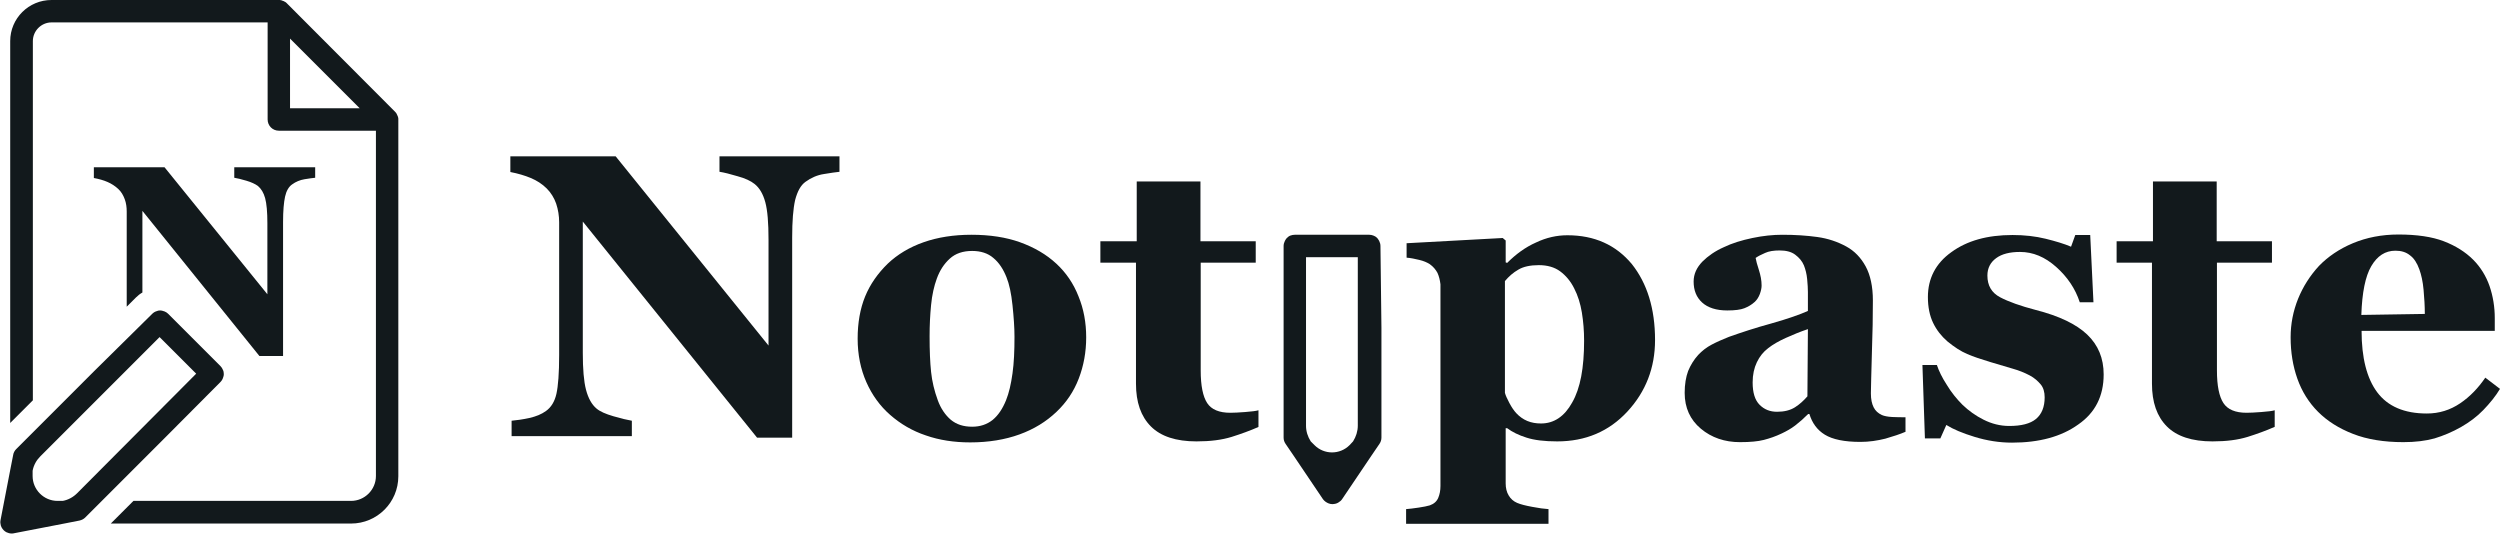 <?xml version="1.0" encoding="utf-8"?>
<!-- Generator: Adobe Illustrator 27.3.1, SVG Export Plug-In . SVG Version: 6.00 Build 0)  -->
<svg version="1.1" id="Layer_3" xmlns="http://www.w3.org/2000/svg" xmlns:xlink="http://www.w3.org/1999/xlink" x="0px" y="0px"
	 viewBox="0 0 1004.2 214.4" style="enable-background:new 0 0 1004.2 214.4;" xml:space="preserve">
<style type="text/css">
	.st0{fill:#12191C;}
</style>
<g>
	<path class="st0" d="M159.9,47.1c0-0.2-0.1-0.3-0.2-0.5c0-0.1-0.1-0.2-0.1-0.3c-0.1-0.1-0.1-0.3-0.2-0.4c-0.1-0.1-0.1-0.3-0.2-0.4
		c0,0,0,0,0,0c-0.2-0.2-0.3-0.4-0.5-0.6L115.2,1.3c-0.2-0.2-0.4-0.4-0.6-0.5c0,0,0,0,0,0c-0.1-0.1-0.3-0.1-0.4-0.2
		c-0.1-0.1-0.2-0.1-0.4-0.2c-0.1,0-0.2-0.1-0.3-0.1c-0.2-0.1-0.3-0.1-0.5-0.2C112.6,0,112.3,0,112,0H20.7C11.5,0,4.1,7.4,4.1,16.5
		v153.4l9.1-9.1V16.5c0-4.1,3.4-7.5,7.5-7.5h86.8v39c0,2.5,2,4.5,4.5,4.5h39v138.7c0,5.5-4.5,10-10,10H53.6l-9.1,9.1H141
		c10.5,0,19-8.5,19-19V48C160,47.7,160,47.4,159.9,47.1z M116.5,15.5l28,28h-28V15.5z"/>
	<path class="st0" d="M88.5,153.5c0.5-0.5,0.9-1.1,1.1-1.8c0.2-0.5,0.3-0.9,0.3-1.4c0-0.6-0.1-1.3-0.4-1.8c-0.2-0.5-0.5-1-0.9-1.4
		l-21.1-21.1c-0.4-0.4-0.9-0.7-1.4-0.9c-0.6-0.2-1.2-0.4-1.8-0.4c-0.5,0-1,0.1-1.4,0.3c-0.7,0.2-1.3,0.6-1.8,1.1L37.9,149
		l-24.7,24.7l-6.7,6.7c-0.6,0.6-1.1,1.5-1.2,2.3l-1.1,5.6l-4,20.7c-0.1,0.5-0.1,1,0,1.4c0.1,1,0.6,1.9,1.3,2.6
		c0.3,0.3,0.7,0.6,1.1,0.8c0.6,0.3,1.4,0.5,2.1,0.5c0.3,0,0.6,0,0.9-0.1l20.7-4l5.6-1.1c0.9-0.2,1.7-0.6,2.3-1.2l6.7-6.7l24.5-24.5
		L88.5,153.5z M23.1,201.2c-5.5,0-10-4.5-10-10v-2.1l0,0c0.4-2.2,1.5-4.2,3.1-5.8l47.9-47.9l14.7,14.7L31,198.1
		c-1.6,1.6-3.6,2.7-5.8,3.1h0H23.1z"/>
	<path class="st0" d="M66.1,67.2H37.7v4.3c2.1,0.4,3.9,0.9,5.5,1.6c1.6,0.7,3,1.6,4.3,2.8c1.2,1.1,2,2.5,2.6,4.1
		c0.6,1.6,0.8,3.3,0.8,5v35.7c0,0.9,0,1.7,0,2.5l3.7-3.7c0.8-0.8,1.7-1.5,2.6-2V84.7l47,58.3h9.5V89.2c0-4.5,0.3-7.9,0.8-10.2
		c0.5-2.3,1.5-4,2.8-4.9c1.5-1.1,3.2-1.8,5-2.1c1.8-0.3,3.3-0.5,4.3-0.6v-4.2H94.1v4.2c1.2,0.2,2.9,0.6,4.9,1.2
		c2,0.6,3.5,1.3,4.6,2.1c1.3,1.1,2.3,2.7,2.9,4.9c0.6,2.2,0.9,5.6,0.9,10.1v28.5L66.1,67.2z"/>
</g>
<g>
	<path class="st0" d="M337.3,69c-1.5,0.2-3.6,0.4-6.3,0.9c-2.7,0.4-5.2,1.5-7.4,3.1c-2,1.4-3.3,3.9-4.2,7.3
		c-0.8,3.5-1.2,8.5-1.2,15.2v80.3h-14.1l-70-86.8v52.7c0,6.5,0.4,11.5,1.3,14.9s2.3,5.9,4.2,7.5c1.4,1.2,3.7,2.2,6.8,3.1
		c3.1,0.9,5.6,1.5,7.4,1.8v6.2h-48.3v-6.2c2.1-0.2,4.4-0.5,7.1-1.1c2.7-0.6,4.9-1.5,6.7-2.8c2.1-1.5,3.5-3.8,4.2-6.9
		s1.1-8.3,1.1-15.6V89.3c0-2.6-0.4-5.1-1.2-7.5c-0.8-2.3-2.1-4.4-3.8-6.1c-1.8-1.8-4-3.2-6.4-4.2c-2.4-1-5.1-1.8-8.2-2.4v-6.3h42.3
		l61.4,76V96.3c0-6.8-0.4-11.8-1.3-15.1c-0.9-3.3-2.3-5.7-4.3-7.3c-1.5-1.2-3.8-2.3-6.8-3.1c-3-0.9-5.4-1.5-7.3-1.8v-6.2h48.2V69z"
		/>
	<path class="st0" d="M424.3,105.9c3.9,3.6,6.9,8,8.9,13.1c2.1,5.1,3.1,10.6,3.1,16.5c0,5.9-1,11.4-3,16.6c-2,5.2-5,9.6-8.9,13.3
		c-4.2,4-9.1,7-14.9,9.1c-5.8,2.1-12.4,3.2-19.8,3.2c-6.4,0-12.4-0.9-17.8-2.8c-5.4-1.8-10.2-4.6-14.4-8.3c-4-3.5-7.2-7.9-9.5-13.1
		s-3.5-11-3.5-17.5c0-6.3,1-12,3-16.9c2-4.9,5.1-9.3,9.1-13.2c3.9-3.7,8.7-6.6,14.4-8.6c5.7-2,12.1-3,19.2-3c7.4,0,13.9,1,19.5,3
		C415.5,99.4,420.3,102.2,424.3,105.9z M404.1,160.8c1.2-3,2-6.5,2.6-10.8s0.8-9.1,0.8-14.7c0-3.7-0.3-7.9-0.8-12.7
		s-1.3-8.5-2.4-11.2c-1.3-3.3-3-5.9-5.3-7.8c-2.2-1.9-5.1-2.8-8.5-2.8c-3.7,0-6.7,1-9,3.1s-4,4.7-5.2,8c-1.1,3-1.9,6.5-2.3,10.6
		s-0.6,8.2-0.6,12.6c0,5.8,0.2,10.5,0.6,14.3c0.4,3.8,1.3,7.6,2.7,11.4c1.2,3.3,3,5.9,5.2,7.8c2.3,1.9,5.1,2.8,8.6,2.8
		c3.2,0,5.9-0.9,8.2-2.7C401,166.8,402.7,164.2,404.1,160.8z"/>
	<path class="st0" d="M505.5,171.5c-3.4,1.5-7,2.8-10.8,4c-3.9,1.2-8.5,1.8-14.1,1.8c-8.2,0-14.3-2-18.3-6c-4-4-6-9.7-6-17.2v-48.6
		H442v-8.6h14.6v-24h25.6v24h22.2v8.6h-22.1v43.3c0,6.2,0.9,10.5,2.6,13.1c1.7,2.6,4.8,3.9,9.3,3.9c1.4,0,3.4-0.1,6-0.3
		c2.5-0.2,4.3-0.4,5.3-0.7V171.5z"/>
	<path class="st0" d="M664.8,136.6c0,11.1-3.7,20.7-11.1,28.7c-7.4,8-16.8,12-28.2,12c-5.1,0-9.2-0.5-12.3-1.5
		c-3.2-1-5.8-2.3-7.8-3.8h-0.6v22.2c0,1.8,0.4,3.5,1.2,4.8c0.8,1.4,2,2.4,3.4,3c1.4,0.6,3.4,1.1,6.1,1.6c2.6,0.5,4.8,0.8,6.5,0.9
		v5.9h-57.2v-5.9c1.3-0.1,3-0.3,5-0.6c2-0.3,3.5-0.6,4.5-0.9c1.7-0.6,2.8-1.6,3.4-3c0.6-1.4,0.9-3,0.9-4.8v-81
		c-0.2-1.7-0.6-3.3-1.2-4.6c-0.7-1.3-1.7-2.5-3.1-3.5c-1.1-0.7-2.5-1.3-4.2-1.7c-1.7-0.4-3.5-0.8-5.1-0.9v-5.8l38.6-2.1l1.2,1v8.8
		l0.6,0.2c3.5-3.5,7.3-6.3,11.6-8.2c4.2-2,8.4-2.9,12.6-2.9c10.9,0,19.5,3.9,25.9,11.6C661.6,113.8,664.8,123.9,664.8,136.6z
		 M636.3,136.9c0-4-0.3-7.7-0.9-11.4c-0.6-3.6-1.6-6.8-3.1-9.7c-1.4-2.8-3.3-5.1-5.6-6.8c-2.3-1.7-5.2-2.5-8.6-2.5
		c-3.4,0-6.2,0.6-8.2,1.8c-2.1,1.2-3.8,2.7-5.4,4.6v44.9c0.3,1.1,0.9,2.4,1.8,4.1c0.9,1.7,1.8,3,2.7,4c1.3,1.4,2.8,2.5,4.5,3.2
		c1.7,0.7,3.5,1,5.5,1c5.2,0,9.4-2.8,12.5-8.4C634.8,156,636.3,147.7,636.3,136.9z"/>
	<path class="st0" d="M765.5,173.4c-2.3,1-5.1,1.9-8.2,2.8c-3.2,0.8-6.5,1.3-10,1.3c-6.5,0-11.2-1-14.3-2.9
		c-3.1-1.9-5.1-4.7-6.2-8.3h-0.5c-1.8,1.8-3.5,3.3-5.2,4.6c-1.7,1.3-3.5,2.3-5.4,3.2c-2.5,1.2-4.9,2-7.2,2.6
		c-2.3,0.6-5.5,0.9-9.6,0.9c-6.1,0-11.4-1.8-15.7-5.4c-4.3-3.6-6.5-8.4-6.5-14.4c0-3.4,0.5-6.4,1.4-8.8c1-2.4,2.3-4.5,4-6.4
		c1.6-1.7,3.4-3.1,5.5-4.2c2.1-1.1,4.4-2.1,6.9-3.1c4.8-1.7,10.5-3.6,17.1-5.4c6.7-1.9,11.5-3.6,14.6-5v-7.6c0-1.3-0.1-3.1-0.3-5.2
		s-0.7-4-1.3-5.5c-0.7-1.7-1.9-3.1-3.5-4.3c-1.6-1.2-3.7-1.7-6.3-1.7c-2.3,0-4.3,0.3-5.8,1c-1.6,0.7-2.8,1.3-3.8,2
		c0.2,1.1,0.6,2.7,1.3,4.8c0.7,2.2,1.1,4.2,1.1,6.3c0,0.9-0.2,2-0.7,3.4c-0.5,1.3-1.2,2.4-2.1,3.2c-1.2,1.1-2.6,1.9-4.1,2.5
		c-1.5,0.6-3.8,0.9-6.9,0.9c-4.4,0-7.8-1.1-10.1-3.2c-2.3-2.1-3.4-4.9-3.4-8.4c0-3,1.2-5.6,3.5-8c2.3-2.3,5.2-4.3,8.6-5.8
		c3.3-1.6,7.2-2.8,11.5-3.7s8.3-1.3,12-1.3c5.1,0,9.8,0.3,14.1,0.9c4.3,0.6,8.1,1.9,11.6,3.8c3.3,1.8,5.9,4.5,7.8,8
		c1.9,3.5,2.9,8.1,2.9,13.7c0,6-0.1,13-0.4,21.2c-0.2,8.2-0.4,13.6-0.4,16.1c0,2.4,0.4,4.2,1.1,5.6c0.7,1.4,1.8,2.4,3.3,3.1
		c0.9,0.4,2.3,0.7,4.2,0.8s3.7,0.1,5.3,0.1V173.4z M726.2,132.2c-3,1-5.9,2.2-8.8,3.5c-2.9,1.3-5.3,2.7-7.1,4.1
		c-2,1.5-3.5,3.4-4.6,5.7c-1.1,2.3-1.7,5-1.7,8.1c0,4.1,0.9,7.1,2.8,9c1.9,1.9,4.2,2.8,7,2.8c2.9,0,5.3-0.6,7.2-1.8
		c1.9-1.2,3.5-2.7,5-4.4L726.2,132.2z"/>
	<path class="st0" d="M808.2,177.8c-5.1,0-10.1-0.8-15-2.3c-4.9-1.5-8.7-3.1-11.4-4.8l-2.4,5.4h-6.2l-1-29.5h5.8
		c0.8,2.4,2.1,5.1,4,8c1.8,3,4,5.7,6.3,8c2.5,2.4,5.3,4.4,8.5,6c3.2,1.6,6.6,2.5,10.3,2.5c4.8,0,8.4-0.9,10.7-2.8s3.5-4.8,3.5-8.7
		c0-2.1-0.5-3.9-1.6-5.2s-2.5-2.6-4.4-3.6c-2.1-1.1-4.3-2-6.8-2.7c-2.5-0.7-5.5-1.6-9.1-2.7c-3.6-1.1-6.7-2.1-9.2-3.2
		c-2.6-1.1-5.2-2.8-8-5.1c-2.4-2.1-4.3-4.5-5.7-7.4c-1.4-2.9-2.1-6.4-2.1-10.4c0-7.4,3.1-13.5,9.4-18c6.3-4.6,14.4-6.9,24.6-6.9
		c4.8,0,9.2,0.5,13.3,1.5c4,1,7.4,2,10.2,3.2l1.7-4.7h6l1.3,27h-5.5c-1.8-5.5-5-10.2-9.5-14.2c-4.5-4-9.3-6-14.5-6
		c-4.1,0-7.3,0.8-9.6,2.5s-3.5,4-3.5,7c0,4,1.7,6.9,5.1,8.7c3.4,1.8,8.2,3.5,14.3,5.1c9.4,2.4,16.3,5.7,20.7,9.9s6.6,9.5,6.6,16
		c0,8.7-3.4,15.4-10.2,20.1C828,175.4,819.1,177.8,808.2,177.8z"/>
	<path class="st0" d="M913.6,171.5c-3.4,1.5-7,2.8-10.8,4c-3.9,1.2-8.5,1.8-14.1,1.8c-8.2,0-14.3-2-18.3-6c-4-4-6-9.7-6-17.2v-48.6
		h-14.2v-8.6h14.6v-24h25.6v24h22.2v8.6h-22.1v43.3c0,6.2,0.9,10.5,2.6,13.1c1.7,2.6,4.8,3.9,9.3,3.9c1.4,0,3.4-0.1,6-0.3
		s4.3-0.4,5.3-0.7V171.5z"/>
	<path class="st0" d="M1004.2,156.2c-1.8,3-4.1,5.8-6.7,8.5c-2.6,2.7-5.6,4.9-8.9,6.8c-3.5,2-7.1,3.5-10.7,4.6
		c-3.6,1-7.8,1.5-12.5,1.5c-7.8,0-14.6-1.1-20.2-3.3c-5.7-2.2-10.4-5.2-14.1-8.9c-3.7-3.7-6.5-8.2-8.3-13.3
		c-1.8-5.1-2.7-10.6-2.7-16.6c0-5.4,1-10.5,3-15.5c2-4.9,4.8-9.3,8.4-13.2c3.6-3.7,8.1-6.8,13.6-9.1c5.5-2.3,11.6-3.5,18.3-3.5
		c7.4,0,13.5,0.9,18.2,2.7c4.7,1.8,8.7,4.3,11.8,7.4c3,3,5.2,6.6,6.6,10.6c1.4,4.1,2.1,8.4,2.1,12.9v5.1h-53.5
		c0,10.8,2.1,19.1,6.3,24.7c4.2,5.6,10.8,8.5,19.9,8.5c5,0,9.4-1.4,13.4-4.1s7.3-6.2,10.1-10.3L1004.2,156.2z M974,126.1
		c0-3.2-0.2-6.4-0.5-9.7c-0.3-3.3-0.9-6-1.7-8.2c-0.9-2.5-2.1-4.4-3.7-5.6c-1.6-1.3-3.5-1.9-5.9-1.9c-4.1,0-7.3,2.1-9.7,6.2
		c-2.4,4.1-3.7,10.6-4,19.6L974,126.1z"/>
</g>
<path class="st0" d="M554.5,98.8c0-0.7-0.2-1.4-0.5-2c-0.2-0.4-0.5-0.8-0.8-1.2c-0.5-0.5-1-0.8-1.6-1c-0.5-0.2-1.1-0.3-1.6-0.3
	h-29.9c-0.6,0-1.1,0.1-1.7,0.3c-0.6,0.2-1.1,0.6-1.5,1c-0.3,0.3-0.6,0.8-0.8,1.2c-0.3,0.6-0.5,1.3-0.5,2l0,32.6l0,34.9v9.5
	c0,0.9,0.3,1.8,0.8,2.5l3.2,4.7l11.8,17.5c0.3,0.4,0.6,0.7,1,1c0.8,0.6,1.8,1,2.8,1c0.5,0,0.9-0.1,1.4-0.2c0.7-0.2,1.3-0.6,1.9-1.1
	c0.2-0.2,0.4-0.4,0.6-0.7l11.8-17.5l3.2-4.7c0.5-0.7,0.8-1.6,0.8-2.5v-9.5l0-34.7L554.5,98.8z M542.1,178.8
	c-3.9,3.9-10.2,3.9-14.1,0l-1.5-1.5v0c-1.2-1.9-1.9-4-1.9-6.3l0-67.7h20.8l0,67.7c0,2.2-0.7,4.4-1.9,6.3v0L542.1,178.8z"/>
</svg>
